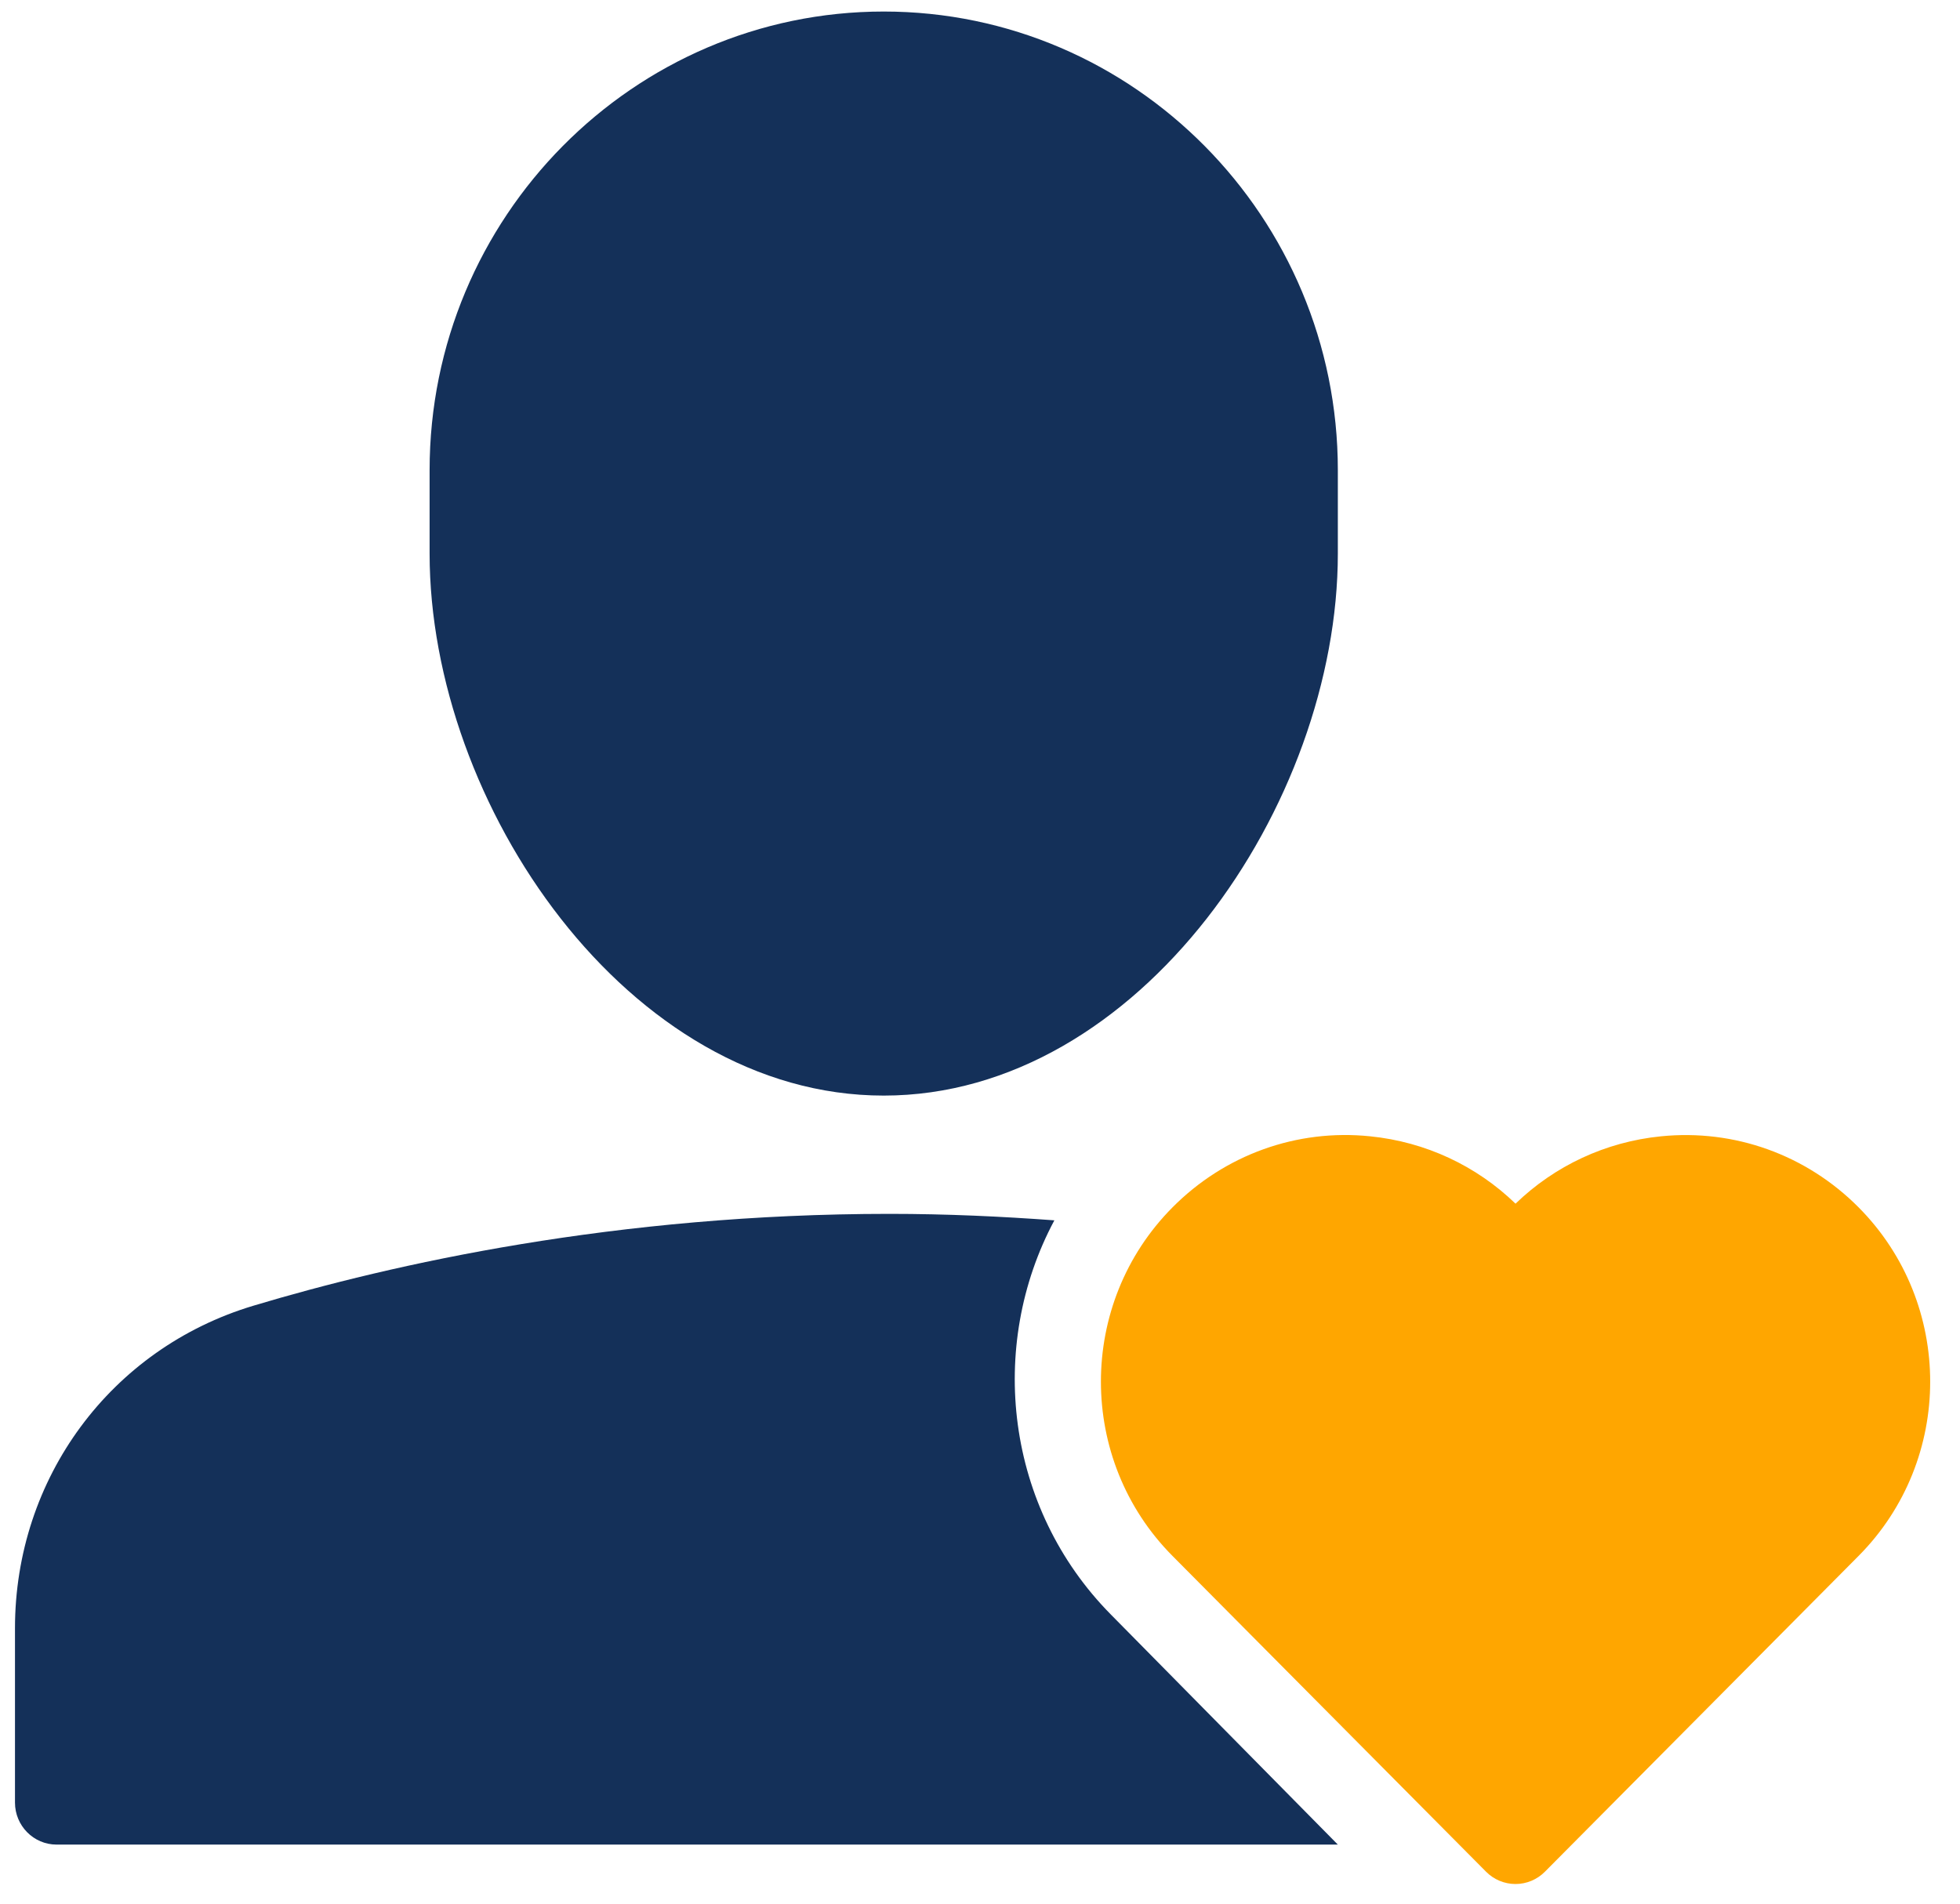 <?xml version="1.0" encoding="UTF-8"?>
<svg xmlns="http://www.w3.org/2000/svg" xmlns:xlink="http://www.w3.org/1999/xlink" width="70px" height="68px" viewBox="0 0 70 68">
  <title>Engage_Icon</title>
  <g id="HS-Platform-Page" stroke="none" stroke-width="1" fill="none" fill-rule="evenodd">
    <g id="Hootsuite_PlatformPages_MonitorPage_V1.1" transform="translate(-161, -3456)">
      <g id="Section---Powerful-Features" transform="translate(0, 3257)">
        <g id="Engage" transform="translate(65, 163)">
          <g id="Engage_Icon" transform="translate(96, 36)">
            <g id="a-heart" transform="translate(0.535, 0.412)">
              <path d="M31.027,38.723 C40.161,38.723 47.245,28.316 47.245,19.362 L47.245,16.383 C47.245,7.35 39.969,0 31.027,0 C22.084,0 14.808,7.35 14.808,16.383 L14.808,19.362 C14.808,28.316 21.893,38.723 31.027,38.723 Z" id="Path" fill="#143059"></path>
              <path d="M39.136,57.257 C35.379,53.451 34.711,47.688 37.121,43.179 C35.238,43.041 33.286,42.948 31.235,42.948 C21.487,42.948 13.497,44.732 8.511,46.23 C3.421,47.759 0,52.389 0,57.752 L0,63.976 C0,64.805 0.666,65.478 1.487,65.478 L47.245,65.478 L39.136,57.257 Z" id="Path" fill="#143059"></path>
              <path d="M65.843,42.715 C63.979,40.839 61.411,39.912 58.782,40.178 C56.807,40.376 54.991,41.23 53.591,42.584 C52.193,41.23 50.377,40.377 48.402,40.178 C45.776,39.906 43.204,40.839 41.341,42.715 C37.931,46.148 37.931,51.735 41.341,55.168 L52.541,66.449 C52.818,66.728 53.196,66.886 53.59,66.886 C53.984,66.886 54.361,66.728 54.638,66.449 L65.841,55.168 C69.253,51.735 69.253,46.148 65.843,42.715 Z" id="Path" fill="#FFA600" fill-rule="nonzero"></path>
            </g>
          </g>
        </g>
      </g>
    </g>
  </g>
</svg>
